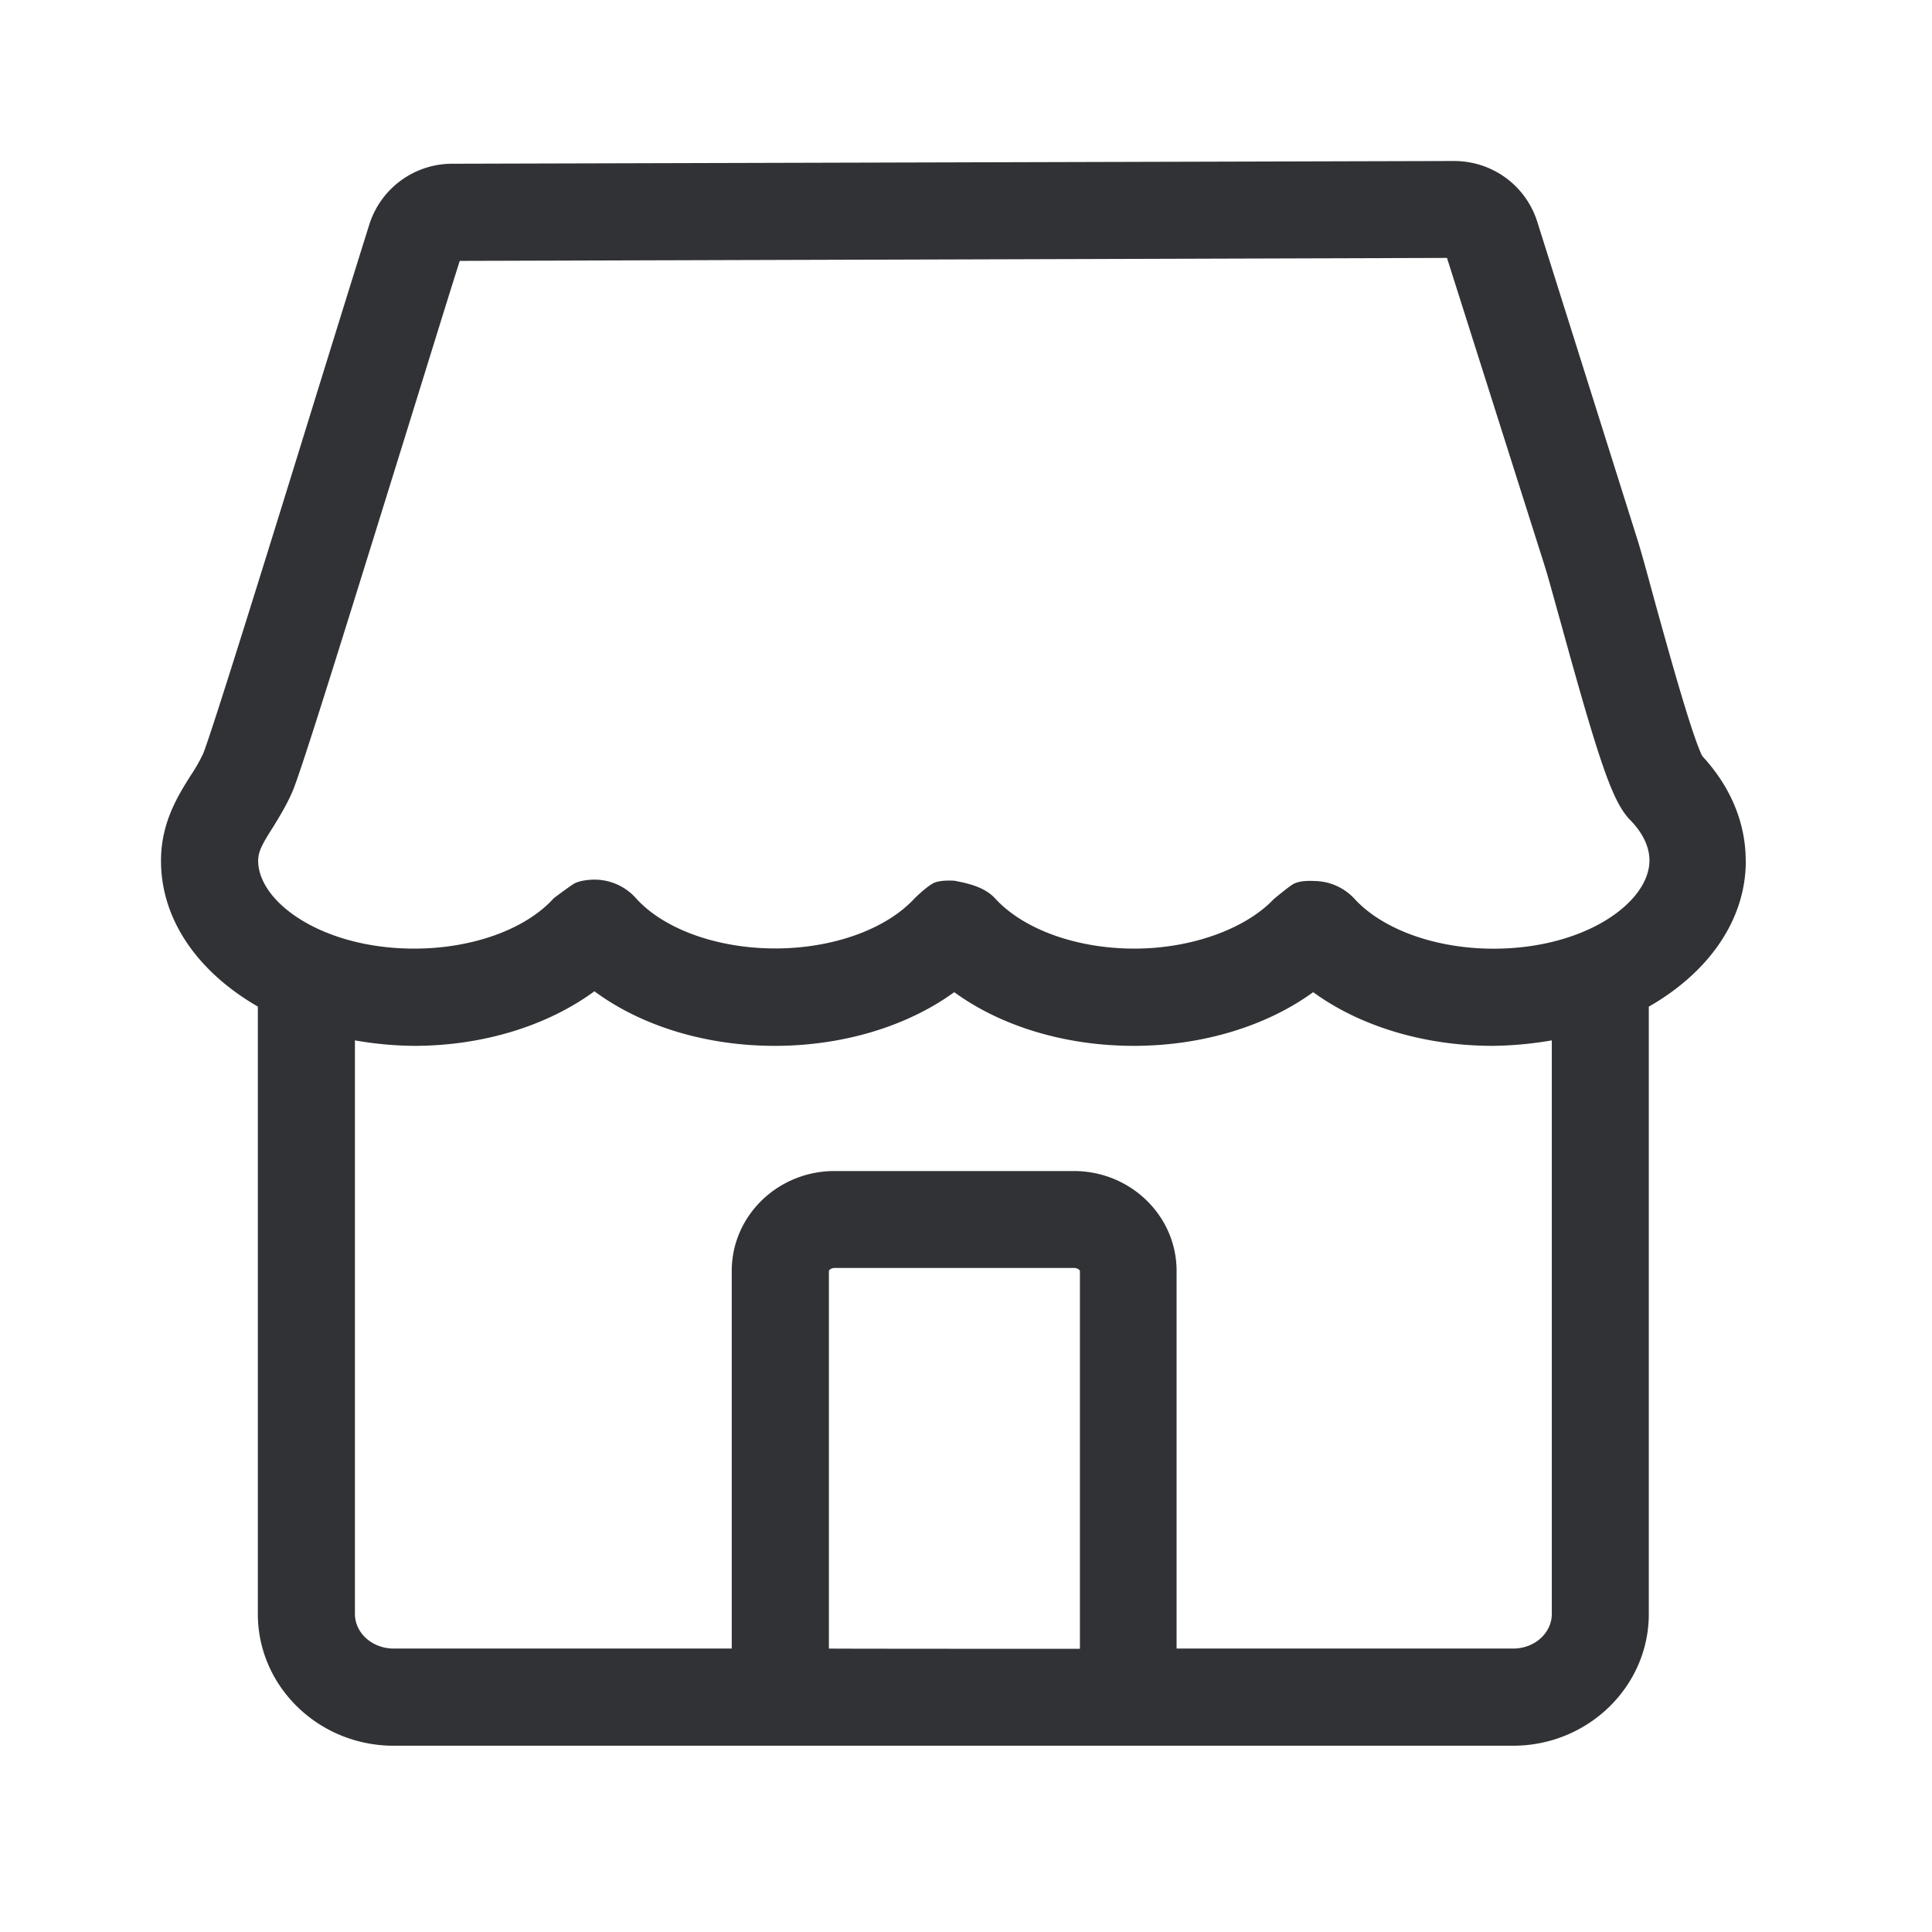 <svg width="24" height="24" viewBox="0 0 24 24" xmlns="http://www.w3.org/2000/svg"><path d="M19.277 20.05v-7.126a4.613 4.613 0 01-.734.068c-.851 0-1.65-.244-2.23-.667-.582.423-1.38.667-2.229.667-.852 0-1.65-.244-2.23-.667-.582.423-1.38.667-2.23.667-.856 0-1.658-.247-2.24-.678-.583.428-1.384.678-2.241.678a4.44 4.44 0 01-.734-.068v7.124c0 .238.216.431.482.431H9.09v-4.692c0-.683.571-1.24 1.277-1.24h2.972c.706 0 1.277.557 1.277 1.24v4.692h4.174c.272.003.487-.193.487-.429zm-5.862.432v-4.695c0-.005-.023-.036-.073-.036H10.37c-.05 0-.073.03-.073.036v4.692c-.003.003 3.118.003 3.118.003zm-10.028-10.2c-.12.191-.18.29-.18.41 0 .515.796 1.092 1.939 1.092.722 0 1.386-.24 1.734-.627 0 0 .187-.14.246-.177.095-.056.266-.053.266-.053a.692.692 0 01.51.233c.342.38 1.006.622 1.728.622.717 0 1.378-.239 1.729-.62 0 0 .145-.145.24-.193.087-.042.258-.028.258-.028.177.034.375.079.504.219.353.386 1.014.624 1.731.624.715 0 1.384-.249 1.729-.613 0 0 .17-.143.238-.185.09-.056.263-.042.263-.042a.69.69 0 01.504.221c.348.381 1.009.62 1.726.62 1.143 0 1.938-.578 1.938-1.096 0-.213-.129-.39-.238-.501l-.003-.003c-.213-.221-.372-.675-.857-2.437-.087-.308-.157-.572-.204-.72l-1.213-3.824-12.264.037c-.168.53-.403 1.294-.658 2.115C4.263 7.899 3.74 9.588 3.63 9.84c-.07.16-.157.303-.243.443zm18.3.413c0 .745-.474 1.392-1.205 1.81v7.545c0 .902-.757 1.636-1.686 1.636H4.89c-.93 0-1.687-.734-1.687-1.636v-7.546C2.474 12.084 2 11.44 2 10.692c0-.476.213-.81.367-1.056a2 2 0 00.157-.275c.1-.24.84-2.624 1.378-4.367.269-.868.518-1.672.689-2.215a1.08 1.08 0 011.028-.745L18.059 2h.003c.473 0 .888.3 1.033.75l1.236 3.922c.05.154.126.434.215.762.154.555.465 1.69.6 1.958.353.381.54.83.54 1.303z" fill="#313235" fill-rule="nonzero"/></svg>